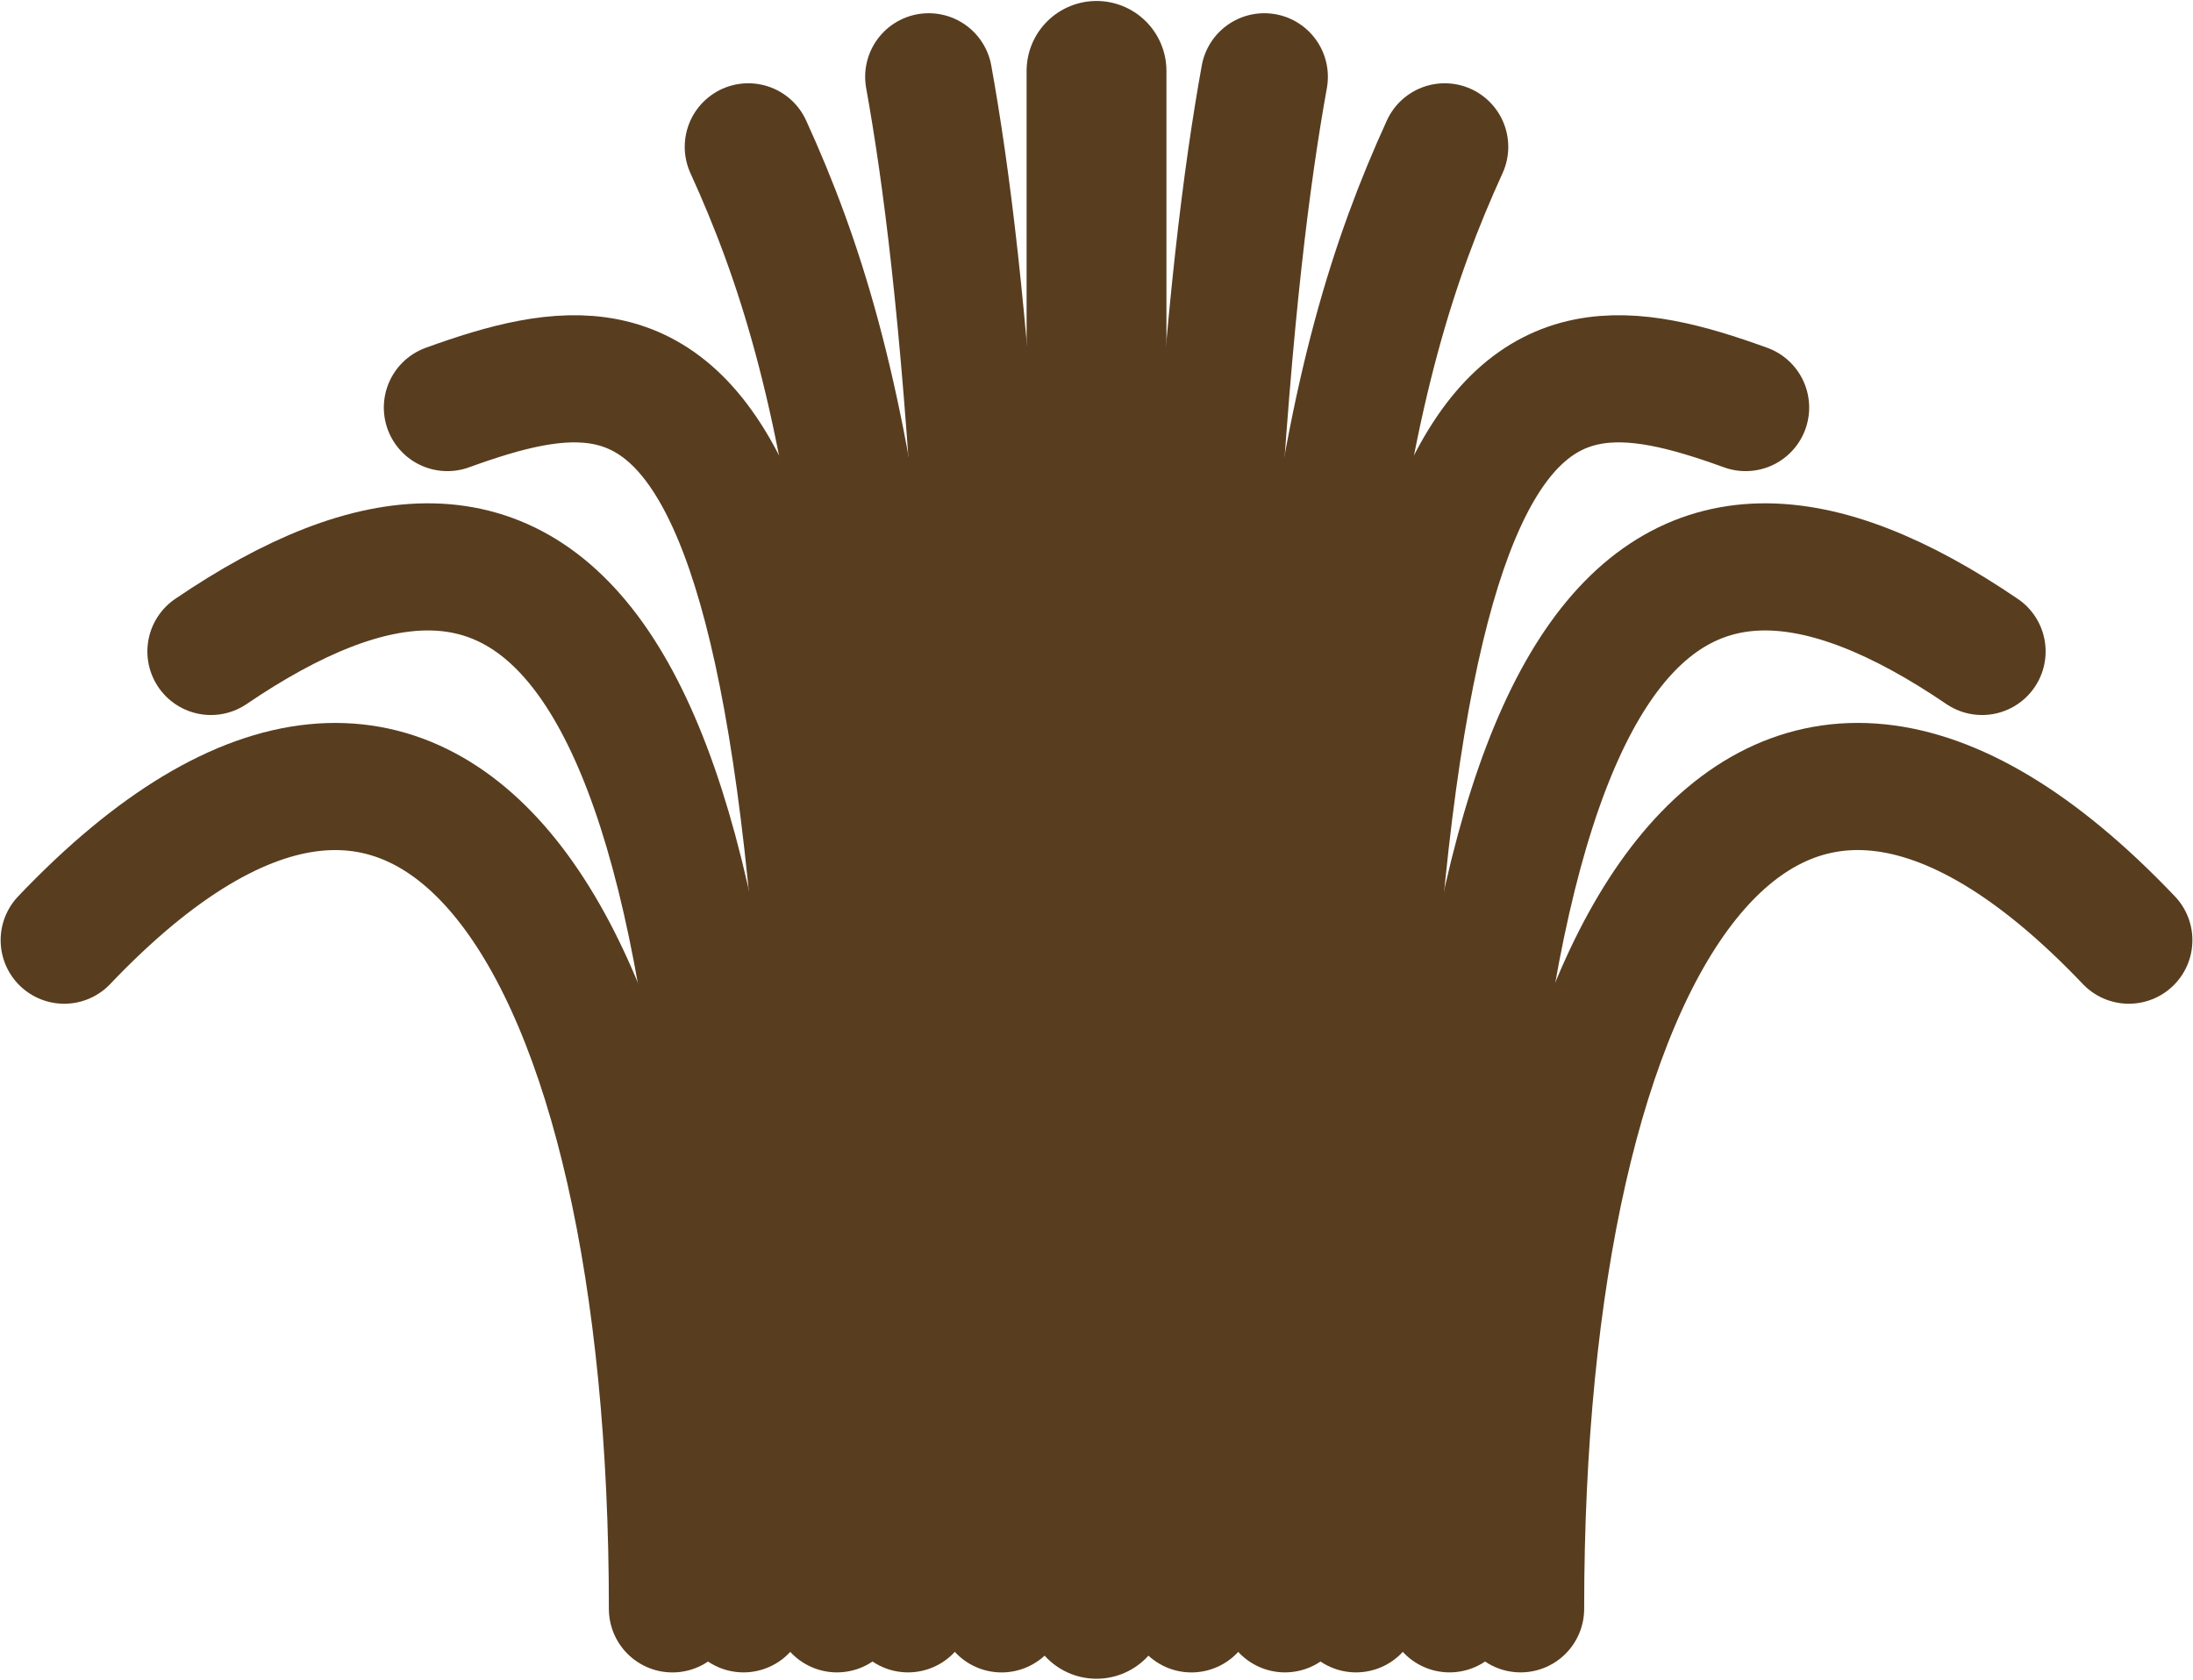 <?xml version="1.0" encoding="UTF-8" standalone="no"?>
<!-- Created with Inkscape (http://www.inkscape.org/) -->

<svg
   xmlns:dc="http://purl.org/dc/elements/1.1/"
   xmlns:cc="http://creativecommons.org/ns#"
   xmlns:rdf="http://www.w3.org/1999/02/22-rdf-syntax-ns#"
   xmlns:svg="http://www.w3.org/2000/svg"
   xmlns="http://www.w3.org/2000/svg"
   xmlns:sodipodi="http://sodipodi.sourceforge.net/DTD/sodipodi-0.dtd"
   xmlns:inkscape="http://www.inkscape.org/namespaces/inkscape"
   width="51.753mm"
   height="39.637mm"
   viewBox="0 0 51.753 39.637"
   version="1.1"
   id="svg8"
   inkscape:version="0.92.4 (33fec40, 2019-01-16)"
   sodipodi:docname="icon2resize.svg">
  <defs
     id="defs2">
    <marker
       inkscape:stockid="TriangleInM"
       orient="auto"
       refY="0"
       refX="0"
       id="TriangleInM"
       style="overflow:visible"
       inkscape:isstock="true">
      <path
         id="path5623"
         d="M 5.77,0 -2.88,5 V -5 Z"
         style="fill:#000000;fill-opacity:1;fill-rule:evenodd;stroke:#000000;stroke-width:1pt;stroke-opacity:1"
         transform="scale(-0.4)"
         inkscape:connector-curvature="0" />
    </marker>
    <marker
       inkscape:stockid="TriangleInL"
       orient="auto"
       refY="0"
       refX="0"
       id="TriangleInL"
       style="overflow:visible"
       inkscape:isstock="true">
      <path
         id="path5620"
         d="M 5.77,0 -2.88,5 V -5 Z"
         style="fill:#000000;fill-opacity:1;fill-rule:evenodd;stroke:#000000;stroke-width:1pt;stroke-opacity:1"
         transform="scale(-0.8)"
         inkscape:connector-curvature="0" />
    </marker>
  </defs>
  <sodipodi:namedview
     id="base"
     pagecolor="#ffffff"
     bordercolor="#666666"
     borderopacity="1.0"
     inkscape:pageopacity="0.0"
     inkscape:pageshadow="2"
     inkscape:zoom="4"
     inkscape:cx="45.715138"
     inkscape:cy="62.456119"
     inkscape:document-units="mm"
     inkscape:current-layer="layer1"
     showgrid="false"
     inkscape:window-width="1920"
     inkscape:window-height="1015"
     inkscape:window-x="0"
     inkscape:window-y="0"
     inkscape:window-maximized="1" />
  <g
     inkscape:label="Layer 1"
     inkscape:groupmode="layer"
     id="layer1"
     transform="translate(-28.892,-45.584)">
    <path
       inkscape:connector-curvature="0"
       id="path4667"
       d="M 79.131,67.769 C 70.425,58.623 64.777,67.841 64.777,83.547"
       style="fill:none;stroke:#583d1f;stroke-width:3;stroke-linecap:round;stroke-linejoin:miter;stroke-miterlimit:4;stroke-dasharray:none;stroke-opacity:1"
       sodipodi:nodetypes="cc"
       inkscape:export-xdpi="723.26923"
       inkscape:export-ydpi="723.26923" />
    <path
       style="fill:none;stroke:#583d1f;stroke-width:3;stroke-linecap:round;stroke-linejoin:miter;stroke-miterlimit:4;stroke-dasharray:none;stroke-opacity:1"
       d="M 75.667,60.956 C 67.96,55.721 63.1,59.97 63.1,83.547"
       id="path4669"
       inkscape:connector-curvature="0"
       sodipodi:nodetypes="cc"
       inkscape:export-xdpi="723.26923"
       inkscape:export-ydpi="723.26923" />
    <path
       inkscape:connector-curvature="0"
       id="path4671"
       d="m 70.087,55.201 c -5.446,-1.972 -9.336,-1.535 -9.194,28.346"
       style="fill:none;stroke:#583d1f;stroke-width:3;stroke-linecap:round;stroke-linejoin:miter;stroke-miterlimit:4;stroke-dasharray:none;stroke-opacity:1"
       sodipodi:nodetypes="cc"
       inkscape:export-xdpi="723.26923"
       inkscape:export-ydpi="723.26923" />
    <path
       style="fill:none;stroke:#583d1f;stroke-width:3;stroke-linecap:round;stroke-linejoin:miter;stroke-miterlimit:4;stroke-dasharray:none;stroke-opacity:1"
       d="m 62.986,49.049 c -2.443,5.351 -3.77,12.082 -3.77,34.498"
       id="path4673"
       inkscape:connector-curvature="0"
       sodipodi:nodetypes="cc"
       inkscape:export-xdpi="723.26923"
       inkscape:export-ydpi="723.26923" />
    <path
       inkscape:connector-curvature="0"
       id="path4675"
       d="m 58.729,47.396 c -0.822,4.554 -1.72,13.286 -1.72,36.152"
       style="fill:none;stroke:#583d1f;stroke-width:3;stroke-linecap:round;stroke-linejoin:miter;stroke-miterlimit:4;stroke-dasharray:none;stroke-opacity:1"
       sodipodi:nodetypes="cc"
       inkscape:export-xdpi="723.26923"
       inkscape:export-ydpi="723.26923" />
    <path
       style="fill:none;stroke:#583d1f;stroke-width:3.3;stroke-linecap:round;stroke-linejoin:miter;stroke-miterlimit:4;stroke-dasharray:none;stroke-opacity:1"
       d="M 54.769,47.257 V 83.547"
       id="path4677"
       inkscape:connector-curvature="0"
       inkscape:export-xdpi="723.26923"
       inkscape:export-ydpi="723.26923" />
    <path
       sodipodi:nodetypes="cc"
       style="fill:none;stroke:#583d1f;stroke-width:3;stroke-linecap:round;stroke-linejoin:miter;stroke-miterlimit:4;stroke-dasharray:none;stroke-opacity:1"
       d="m 30.407,67.769 c 8.705,-9.145 14.354,0.072 14.354,15.779"
       id="path4701"
       inkscape:connector-curvature="0"
       inkscape:export-xdpi="723.26923"
       inkscape:export-ydpi="723.26923" />
    <path
       sodipodi:nodetypes="cc"
       inkscape:connector-curvature="0"
       id="path4703"
       d="M 33.87,60.956 C 41.577,55.721 46.438,59.97 46.438,83.547"
       style="fill:none;stroke:#583d1f;stroke-width:3;stroke-linecap:round;stroke-linejoin:miter;stroke-miterlimit:4;stroke-dasharray:none;stroke-opacity:1"
       inkscape:export-xdpi="723.26923"
       inkscape:export-ydpi="723.26923" />
    <path
       sodipodi:nodetypes="cc"
       style="fill:none;stroke:#583d1f;stroke-width:3;stroke-linecap:round;stroke-linejoin:miter;stroke-miterlimit:4;stroke-dasharray:none;stroke-opacity:1"
       d="m 39.45,55.201 c 5.446,-1.972 9.336,-1.535 9.194,28.346"
       id="path4705"
       inkscape:connector-curvature="0"
       inkscape:export-xdpi="723.26923"
       inkscape:export-ydpi="723.26923" />
    <path
       sodipodi:nodetypes="cc"
       inkscape:connector-curvature="0"
       id="path4707"
       d="m 46.551,49.049 c 2.443,5.351 3.77,12.082 3.77,34.498"
       style="fill:none;stroke:#583d1f;stroke-width:3;stroke-linecap:round;stroke-linejoin:miter;stroke-miterlimit:4;stroke-dasharray:none;stroke-opacity:1"
       inkscape:export-xdpi="723.26923"
       inkscape:export-ydpi="723.26923" />
    <path
       sodipodi:nodetypes="cc"
       style="fill:none;stroke:#583d1f;stroke-width:3;stroke-linecap:round;stroke-linejoin:miter;stroke-miterlimit:4;stroke-dasharray:none;stroke-opacity:1"
       d="m 50.809,47.396 c 0.822,4.554 1.72,13.286 1.72,36.152"
       id="path4709"
       inkscape:connector-curvature="0"
       inkscape:export-xdpi="723.26923"
       inkscape:export-ydpi="723.26923" />
  </g>
</svg>
